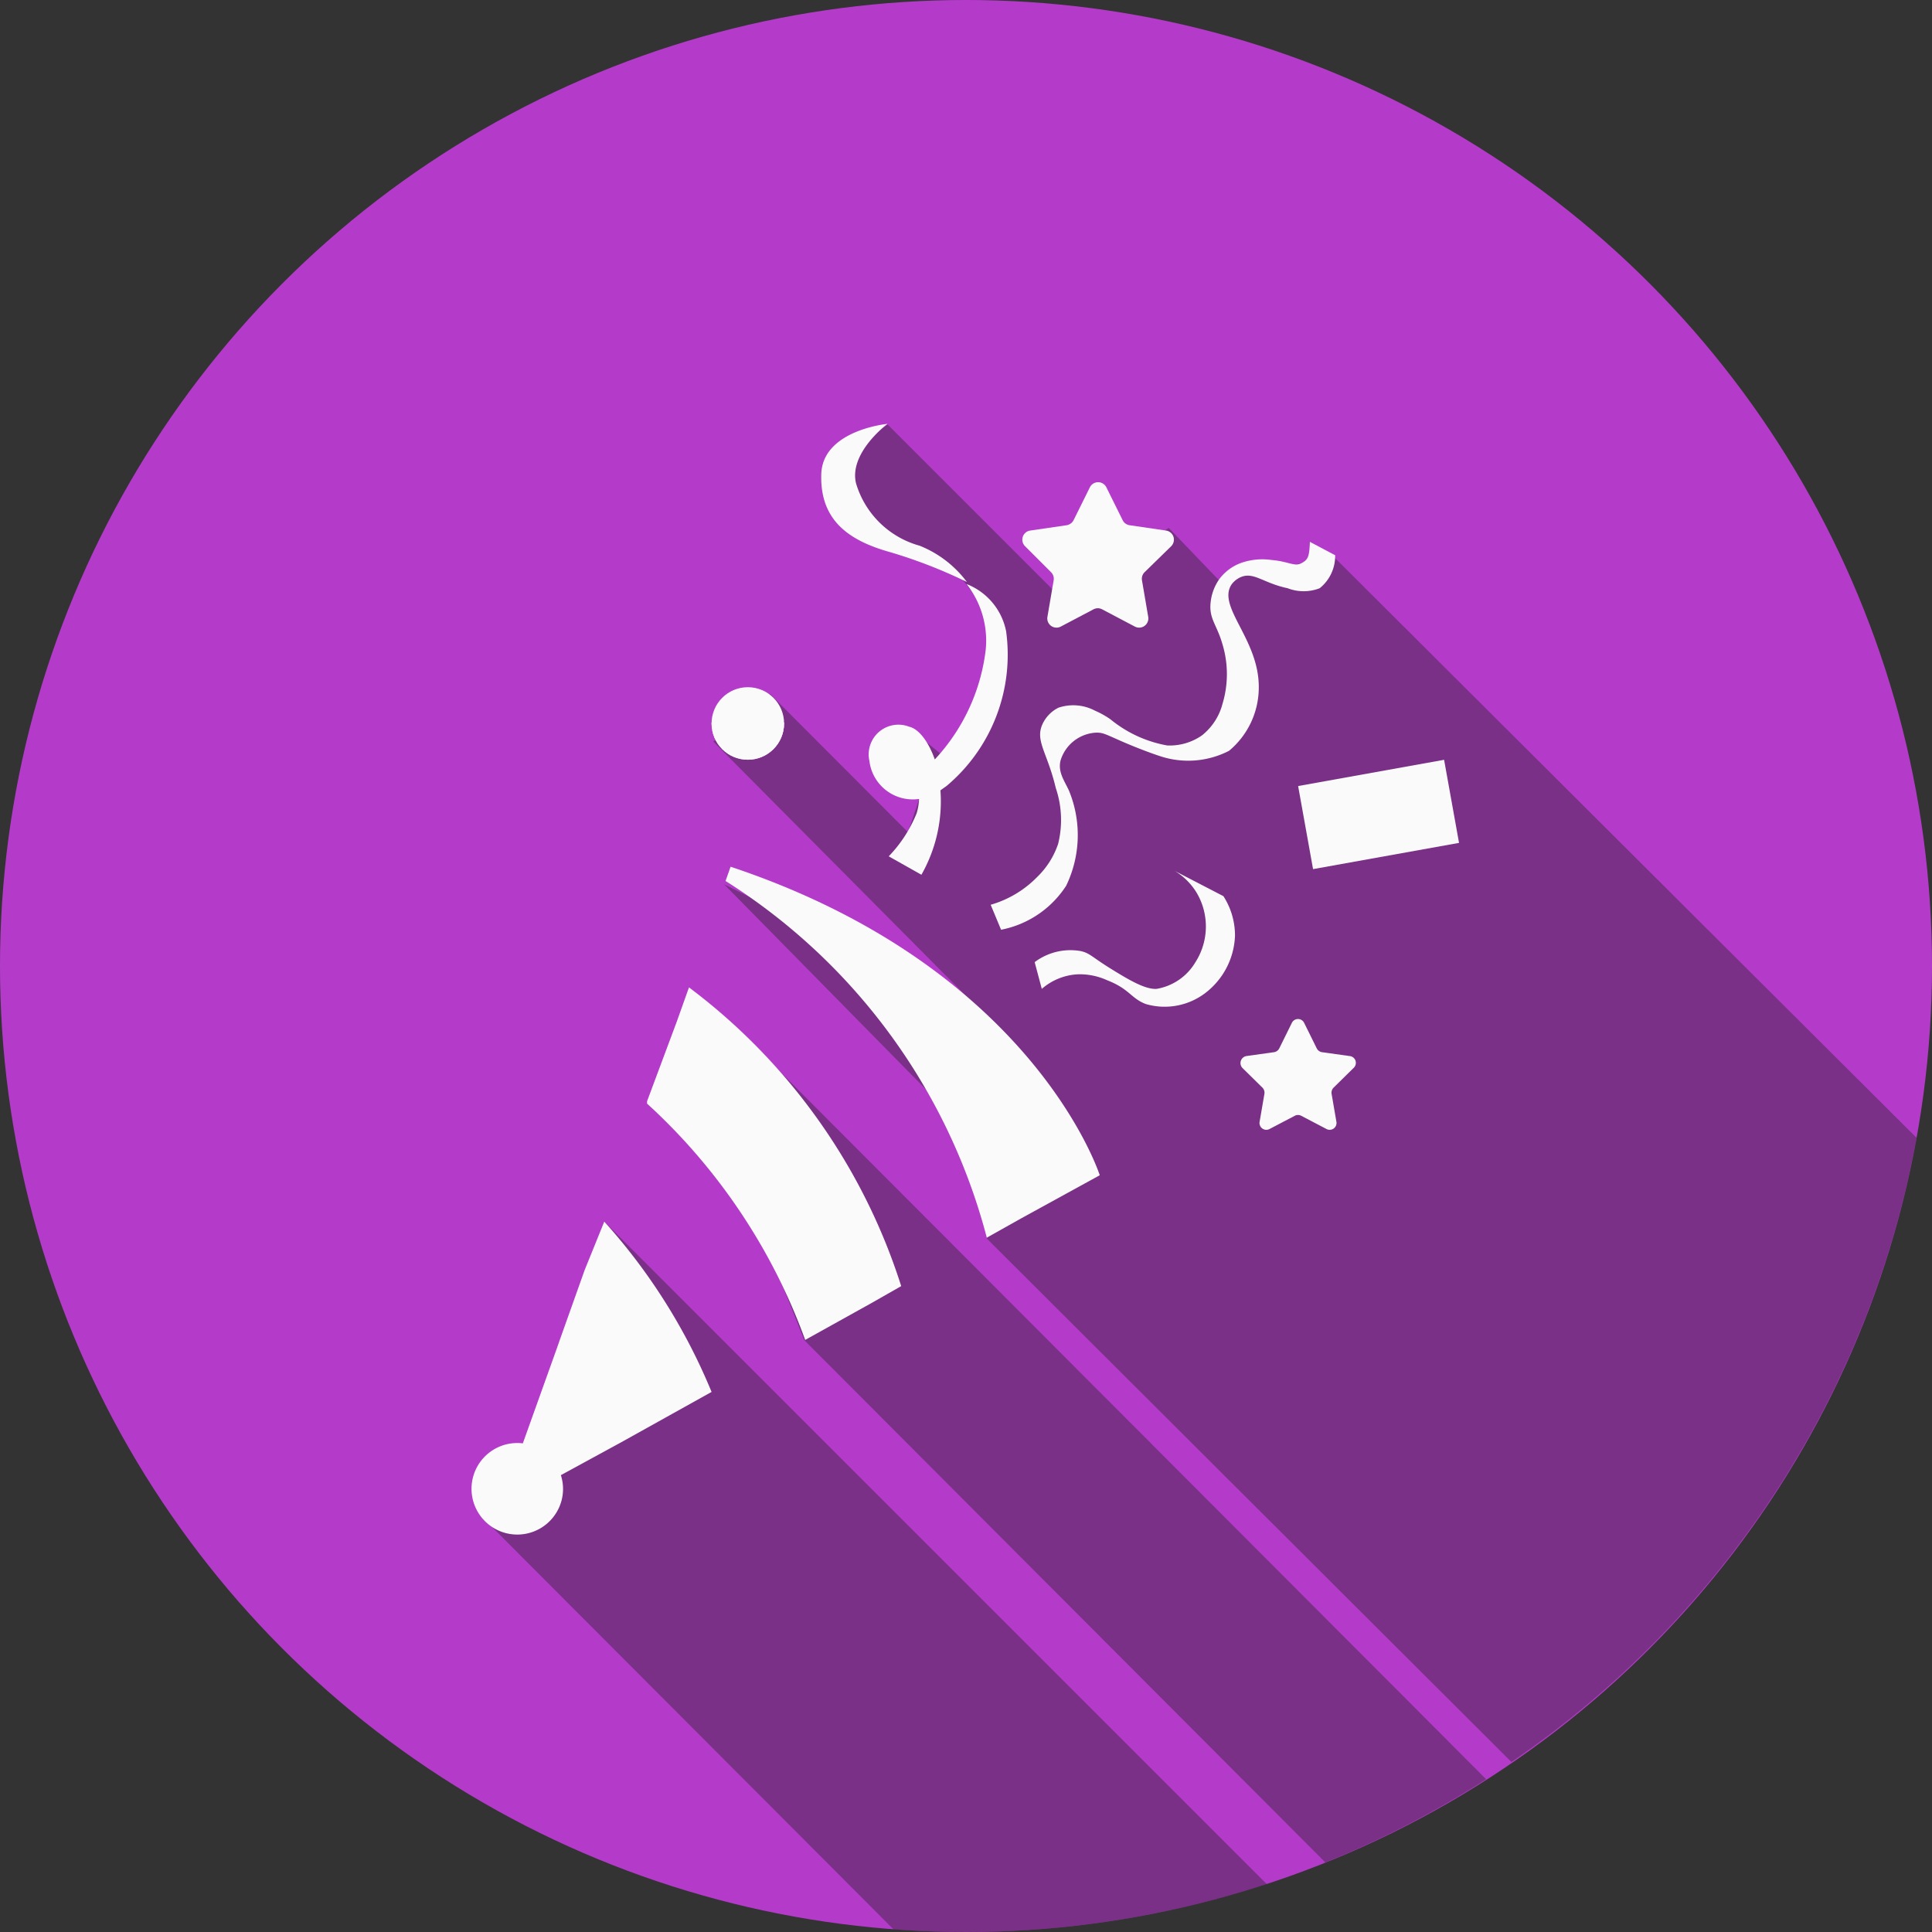 <svg xmlns="http://www.w3.org/2000/svg" xmlns:xlink="http://www.w3.org/1999/xlink" viewBox="0 0 65 65"><rect x="0" y="0" width="65" height="65" fill="#333333" stroke="none"/><defs><style>.cls-1{fill:#fafafa;}.cls-2{fill:#b43bca;}.cls-3{fill:#212121;opacity:0.4;}.cls-4{clip-path:url(#clip-path);}</style><clipPath id="clip-path"><circle class="cls-1" cx="25.16" cy="24.34" r="1.22"/></clipPath></defs><title>party</title><g id="Layer_2" data-name="Layer 2"><g id="Sidebar_1.5" data-name="Sidebar 1.5"><g id="Party"><circle class="cls-2" cx="32.5" cy="32.5" r="32.5"/><path class="cls-3" d="M20.33,41.1,42.62,63.39A32.72,32.72,0,0,1,32.5,65q-1.23,0-2.44-.09L16.18,51l3.12-3.12Z"/><path class="cls-3" d="M25.81,35.62,50,59.86a32.89,32.89,0,0,1-5.41,2.8L27.06,45.09l-2.72-6.84Z"/><path class="cls-3" d="M64.48,38.28a32.48,32.48,0,0,1-13.63,21L33.2,41.67l1-1.92-9.84-10,8.74,4.36L24,24.95l1.91-1.6L30.55,28l.36-1.08-.32-2.43,1.59,1.31,1.33-3.27-.18-1.84L32.2,19.27l-1.14-.43L28.7,17.69l-.31-2.33,1.47-1.08,5.93,5.93,3.53-2.45L41,19.51l3.87-.78Z"/><circle class="cls-1" cx="25.16" cy="24.34" r="1.22"/><g class="cls-4"><rect class="cls-1" x="23.94" y="24.31" width="2.45" height="0.03"/><rect class="cls-1" x="23.94" y="24.34" width="2.45" height="0.03"/><rect class="cls-1" x="23.94" y="24.37" width="2.45" height="0.03"/><rect class="cls-1" x="23.94" y="24.4" width="2.45" height="0.03"/><rect class="cls-1" x="23.94" y="24.43" width="2.45" height="0.03"/><rect class="cls-1" x="23.94" y="24.46" width="2.45" height="0.03"/><rect class="cls-1" x="23.94" y="24.48" width="2.45" height="0.03"/><rect class="cls-1" x="23.94" y="24.51" width="2.45" height="0.03"/><rect class="cls-1" x="23.94" y="24.57" width="2.45" height="0.03"/><rect class="cls-1" x="23.94" y="24.6" width="2.45" height="0.03"/><rect class="cls-1" x="23.94" y="24.63" width="2.45" height="0.03"/><rect class="cls-1" x="23.94" y="24.66" width="2.45" height="0.03"/><rect class="cls-1" x="23.94" y="24.68" width="2.45" height="0.03"/><rect class="cls-1" x="23.94" y="24.71" width="2.45" height="0.03"/><rect class="cls-1" x="23.94" y="24.74" width="2.45" height="0.03"/><rect class="cls-1" x="23.94" y="24.77" width="2.45" height="0.03"/><rect class="cls-1" x="23.94" y="24.8" width="2.45" height="0.03"/><rect class="cls-1" x="23.94" y="24.83" width="2.45" height="0.03"/><rect class="cls-1" x="23.94" y="24.85" width="2.45" height="0.03"/><rect class="cls-1" x="23.94" y="24.88" width="2.45" height="0.03"/><rect class="cls-1" x="23.94" y="24.91" width="2.45" height="0.03"/><rect class="cls-1" x="23.94" y="24.94" width="2.45" height="0.03"/><rect class="cls-1" x="23.94" y="24.97" width="2.45" height="0.03"/><rect class="cls-1" x="23.94" y="25" width="2.45" height="0.03"/><rect class="cls-1" x="23.94" y="25.02" width="2.45" height="0.03"/><rect class="cls-1" x="23.94" y="25.05" width="2.45" height="0.03"/><rect class="cls-1" x="23.94" y="25.08" width="2.45" height="0.03"/><rect class="cls-1" x="23.94" y="25.11" width="2.45" height="0.03"/><rect class="cls-1" x="23.94" y="25.14" width="2.45" height="0.03"/><rect class="cls-1" x="23.94" y="25.17" width="2.45" height="0.03"/><rect class="cls-1" x="23.94" y="25.19" width="2.45" height="0.03"/><rect class="cls-1" x="23.94" y="25.22" width="2.45" height="0.03"/><rect class="cls-1" x="23.94" y="25.25" width="2.45" height="0.03"/><rect class="cls-1" x="23.94" y="25.28" width="2.45" height="0.03"/><rect class="cls-1" x="23.94" y="25.31" width="2.45" height="0.03"/><rect class="cls-1" x="23.94" y="25.34" width="2.45" height="0.03"/><rect class="cls-1" x="23.94" y="25.37" width="2.45" height="0.03"/><rect class="cls-1" x="23.94" y="25.39" width="2.45" height="0.03"/><rect class="cls-1" x="23.94" y="25.42" width="2.45" height="0.03"/><rect class="cls-1" x="23.94" y="25.45" width="2.45" height="0.03"/><rect class="cls-1" x="23.94" y="25.48" width="2.45" height="0.03"/><rect class="cls-1" x="23.94" y="25.51" width="2.45" height="0.03"/><polygon class="cls-1" points="26.39 25.56 25.16 25.56 23.94 25.56 23.94 25.54 26.39 25.54 26.39 25.56"/><polygon class="cls-1" points="25.16 25.56 26.39 25.56 26.39 25.56 25.16 25.56"/></g><g id="_Group_" data-name="&lt;Group&gt;"><path class="cls-1" d="M20.33,41.1a19.83,19.83,0,0,1,3.61,5.73L21.66,48.1l-.79.44-2,1.09a1.52,1.52,0,0,1,0,.93,1.54,1.54,0,1,1-1.28-2l1.16-3.24.08-.23.84-2.36Z"/><path class="cls-1" d="M32.52,19.65a2.15,2.15,0,0,1,1.33,1.59,5.77,5.77,0,0,1-2,5.2l-.21.15A5,5,0,0,1,31,29.43l-1.1-.62a4.51,4.51,0,0,0,.94-1.45,1.88,1.88,0,0,0,.08-.48,1.47,1.47,0,0,1-1.67-1.28,1,1,0,0,1,1.34-1.15c.31.07.64.48.86,1.1a6.53,6.53,0,0,0,1.71-3.66A3.08,3.08,0,0,0,32.52,19.65Z"/><path class="cls-1" d="M37,39.54,34.34,41l-1.14.64a20.24,20.24,0,0,0-8.79-12l.17-.48C34.78,32.56,37,39.54,37,39.54Z"/><path class="cls-1" d="M41.16,30.15a2.44,2.44,0,0,1,.39,1.33,2.54,2.54,0,0,1-1,1.93,2.26,2.26,0,0,1-2,.37c-.5-.19-.55-.51-1.3-.8a2.22,2.22,0,0,0-1-.2,2,2,0,0,0-1.2.49l-.24-.9A2,2,0,0,1,36.37,32c.3.07.37.2,1,.59s1.16.7,1.54.68a1.88,1.88,0,0,0,1.31-.9,2.23,2.23,0,0,0,.06-2.3,2.16,2.16,0,0,0-.76-.77Z"/><path class="cls-1" d="M42.35,23.16a2.77,2.77,0,0,1-1,2.1,3,3,0,0,1-2.32.18c-.25-.08-.82-.29-1.34-.52s-.6-.28-.83-.27a1.32,1.32,0,0,0-1.18.94c-.09.38.12.66.28,1a3.92,3.92,0,0,1-.09,3.21,3.37,3.37,0,0,1-2.19,1.48l-.35-.84a3.56,3.56,0,0,0,1.56-.93,2.79,2.79,0,0,0,.71-1.12,3.35,3.35,0,0,0-.08-1.88c-.28-1.19-.7-1.58-.45-2.14a1.16,1.16,0,0,1,.54-.56,1.56,1.56,0,0,1,1.23.1,3,3,0,0,1,.52.29,4.15,4.15,0,0,0,1.91.88,1.89,1.89,0,0,0,1.17-.34,2,2,0,0,0,.69-1.06,3.47,3.47,0,0,0,0-2c-.19-.67-.46-.86-.4-1.41a1.65,1.65,0,0,1,.31-.81,1.6,1.6,0,0,1,.74-.53,2.17,2.17,0,0,1,1-.09c.58.05.76.23,1,.11s.27-.24.29-.72l.85.45a1.39,1.39,0,0,1-.52,1.11,1.49,1.49,0,0,1-1.08,0c-.81-.17-1.13-.55-1.56-.38a.76.76,0,0,0-.33.26C40.94,20.43,42.38,21.52,42.35,23.16Z"/><path class="cls-1" d="M45.54,35.93l-.67.66a.24.24,0,0,0-.07.21l.16.93a.23.23,0,0,1-.34.25l-.84-.44a.23.23,0,0,0-.22,0l-.84.44a.23.23,0,0,1-.34-.25l.16-.93a.24.24,0,0,0-.07-.21l-.67-.66a.24.24,0,0,1,.13-.4l.93-.13a.24.24,0,0,0,.18-.13l.42-.85a.23.23,0,0,1,.42,0l.42.85a.24.24,0,0,0,.18.13l.93.13A.23.23,0,0,1,45.54,35.93Z"/><path class="cls-1" d="M34.49,18.38a.31.31,0,0,1,.17-.53l1.23-.18a.32.32,0,0,0,.23-.17l.55-1.11a.31.31,0,0,1,.55,0l.55,1.11a.31.31,0,0,0,.23.17l1.23.18a.31.31,0,0,1,.17.53l-.89.87a.31.31,0,0,0-.09.27l.21,1.23a.31.31,0,0,1-.45.33l-1.1-.58a.31.31,0,0,0-.29,0l-1.1.58a.31.31,0,0,1-.45-.33l.21-1.23a.31.31,0,0,0-.09-.27Z"/><path class="cls-1" d="M30.32,43.27l-1,.57-2.23,1.24a20,20,0,0,0-5.32-7.95l0-.08,1-2.68.41-1.15A20.2,20.2,0,0,1,30.32,43.27Z"/><path class="cls-1" d="M27.63,16c0-1.49,2.12-1.73,2.23-1.74-.07.05-1.3,1-1.06,2a3.09,3.09,0,0,0,2.14,2.1,3.69,3.69,0,0,1,1.59,1.22,16.71,16.71,0,0,0-2.57-1C28.63,18.21,27.6,17.56,27.63,16Z"/><rect class="cls-1" x="43.89" y="25.98" width="4.99" height="2.84" transform="translate(-4.12 8.64) rotate(-10.19)"/></g></g></g></g></svg>